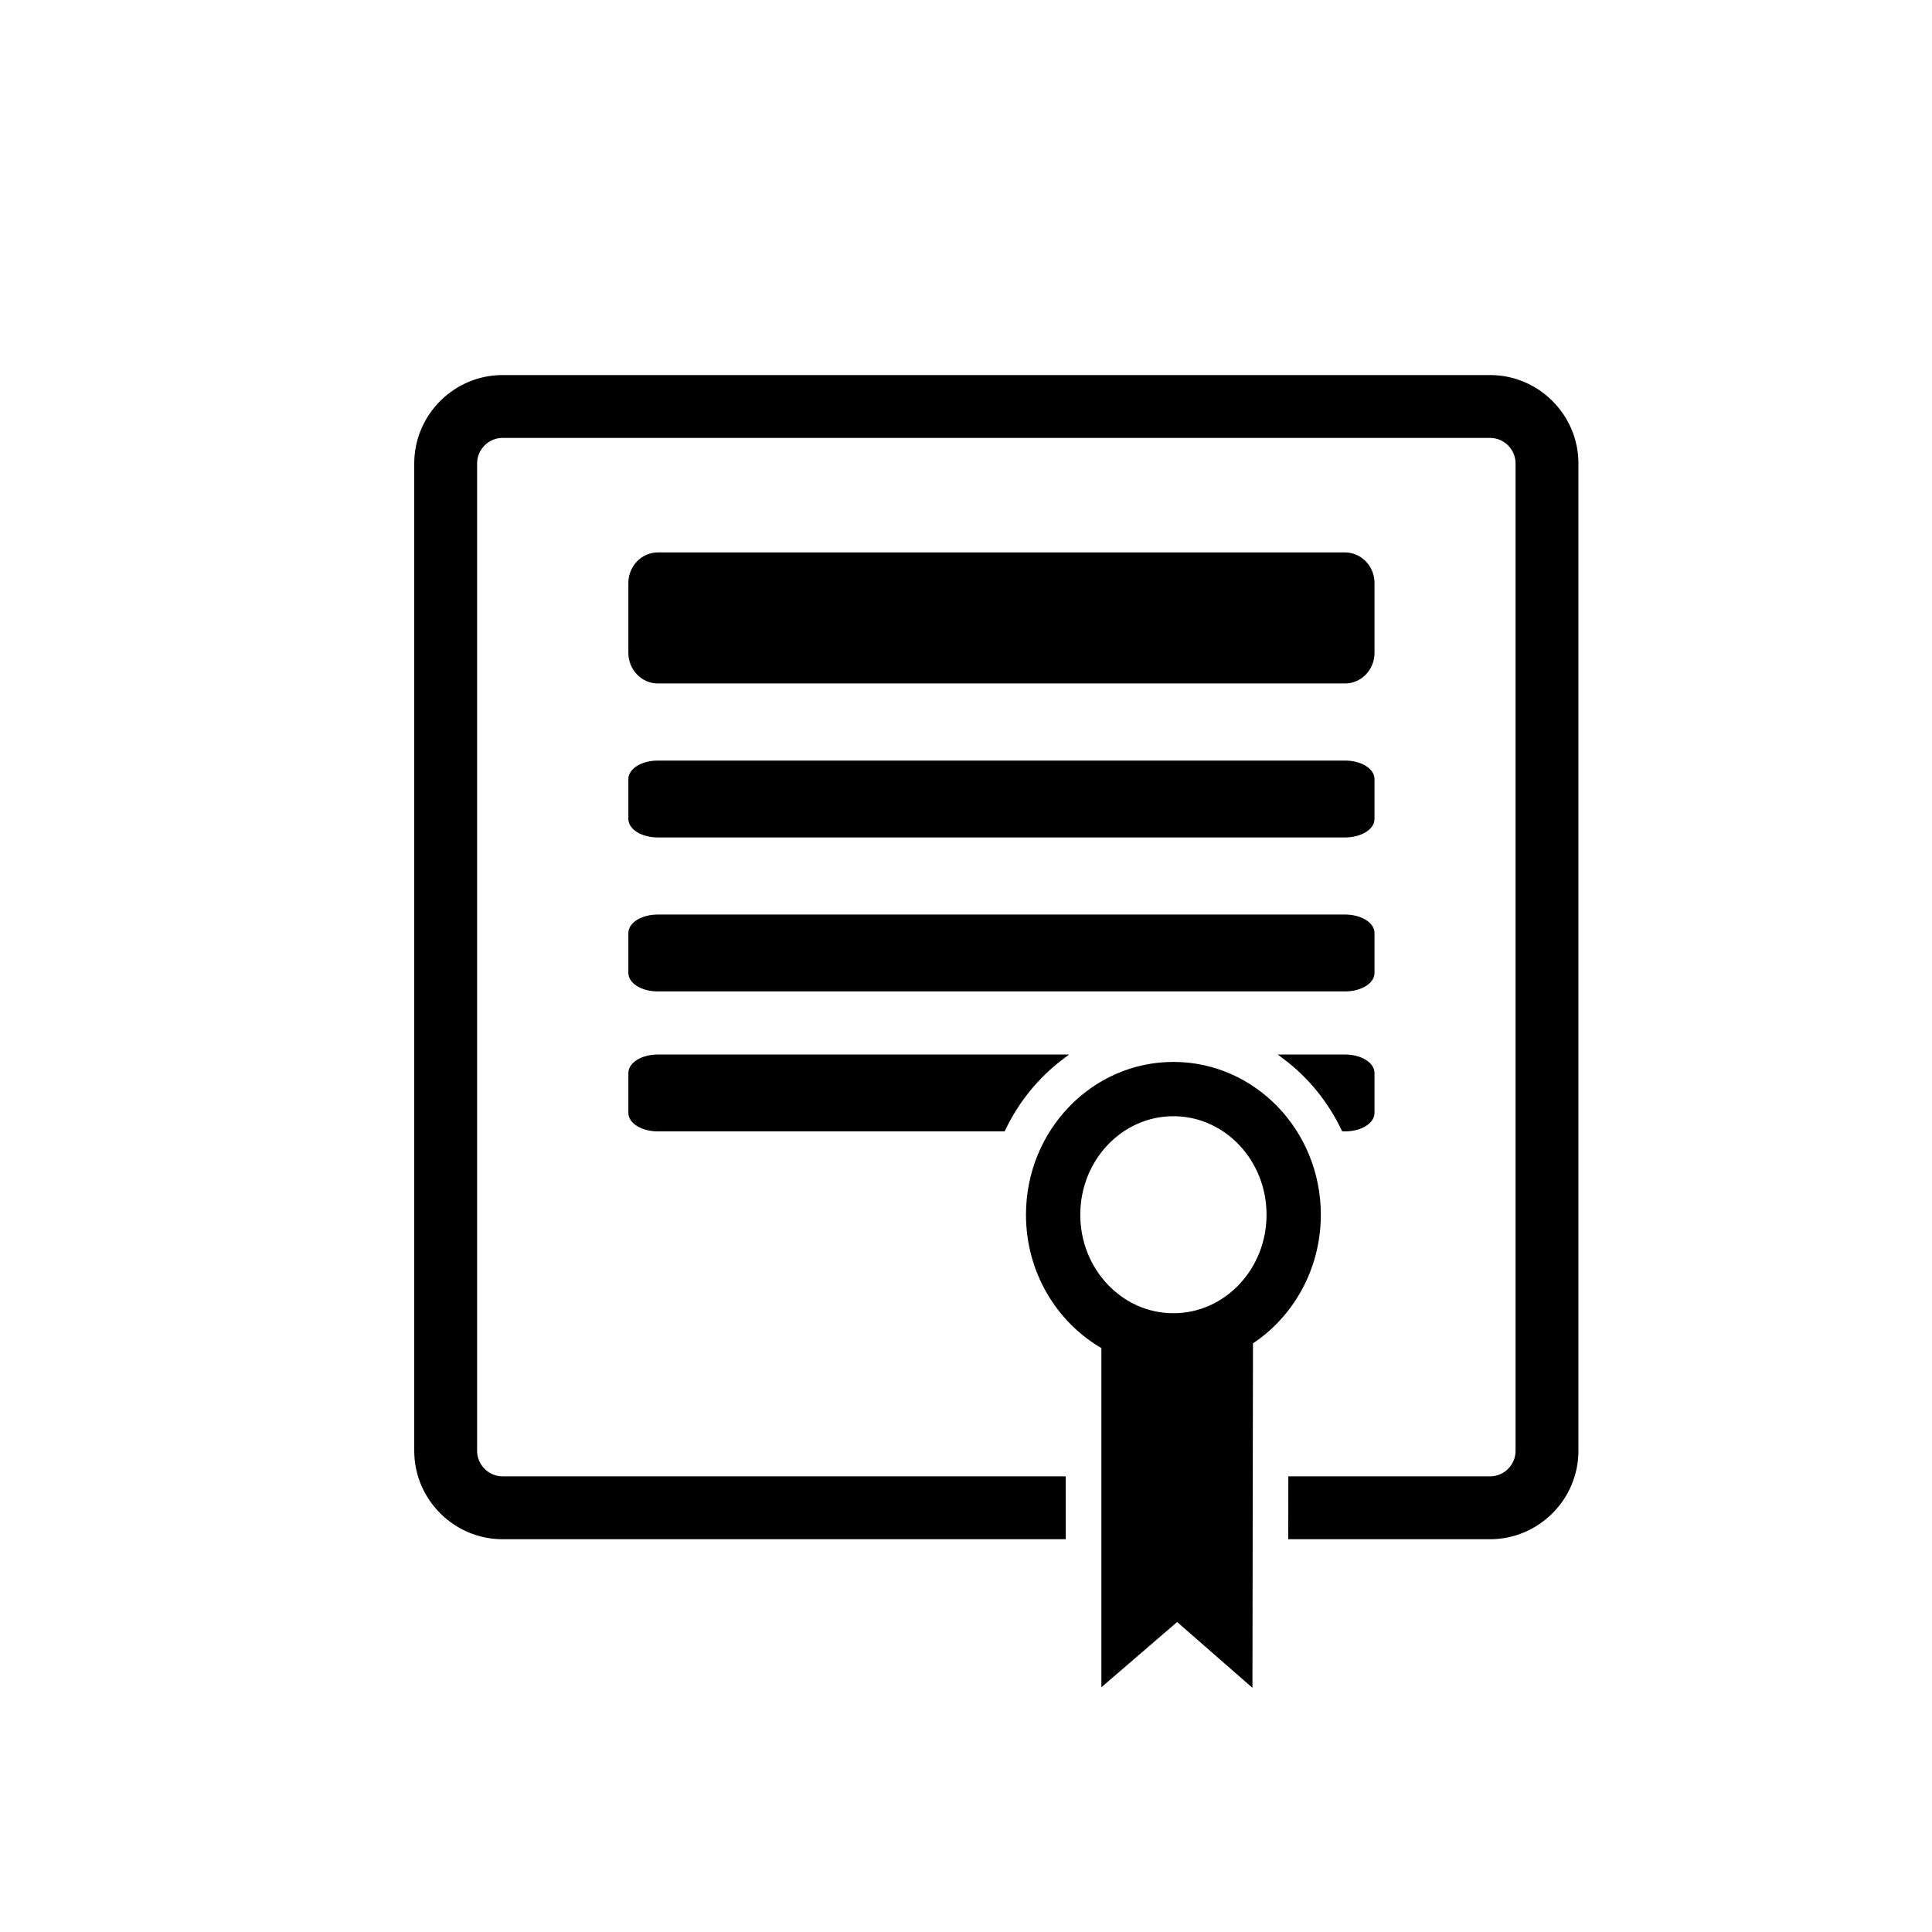 <?xml version="1.0" encoding="utf-8"?>
<!DOCTYPE svg PUBLIC "-//W3C//DTD SVG 1.1//EN" "http://www.w3.org/Graphics/SVG/1.1/DTD/svg11.dtd">
<svg version="1.1" xmlns="http://www.w3.org/2000/svg" xmlns:xlink="http://www.w3.org/1999/xlink" x="0px" y="0px" width="216px" height="216px" viewBox="0 0 216 216" enable-background="new 0 0 216 216" xml:space="preserve">

<g id="depo5">
	<g display="inline">
		<path fill-rule="evenodd" clip-rule="evenodd" stroke="#000000" stroke-width="0.567" stroke-miterlimit="22.926" d="
			M56.196,42.214h110.391c5.279,0,9.6,4.319,9.6,9.599v110.392c0,5.279-4.32,9.6-9.6,9.6H144.31l0.01-6.463h22.268
			c1.727,0,3.137-1.412,3.137-3.137V51.813c0-1.726-1.41-3.138-3.137-3.138H56.196c-1.727,0-3.139,1.412-3.139,3.138v110.392
			c0,1.725,1.412,3.137,3.139,3.137h62.668l0.006,6.463H56.196c-5.28,0-9.6-4.32-9.6-9.6V51.813
			C46.597,46.534,50.916,42.214,56.196,42.214L56.196,42.214z M73.548,62.045h76.828c1.656,0,3.012,1.408,3.012,3.13V73
			c0,1.723-1.355,3.13-3.012,3.13H73.548c-1.657,0-3.012-1.408-3.012-3.13v-7.824C70.536,63.453,71.891,62.045,73.548,62.045
			L73.548,62.045z M73.548,85.316h76.828c1.656,0,3.012,0.803,3.012,1.784v4.46c0,0.982-1.355,1.784-3.012,1.784H73.548
			c-1.657,0-3.012-0.802-3.012-1.784V87.1C70.536,86.119,71.891,85.316,73.548,85.316L73.548,85.316z M73.548,102.53h76.828
			c1.656,0,3.012,0.804,3.012,1.784v4.461c0,0.98-1.355,1.783-3.012,1.783H73.548c-1.657,0-3.012-0.803-3.012-1.783v-4.461
			C70.536,103.333,71.891,102.53,73.548,102.53L73.548,102.53z M73.548,118.18h45.129c-2.771,2.09-5.02,4.852-6.535,8.027H73.548
			c-1.657,0-3.012-0.803-3.012-1.783v-4.461C70.536,118.982,71.891,118.18,73.548,118.18L73.548,118.18z M143.702,118.18h6.674
			c1.656,0,3.012,0.803,3.012,1.783v4.461c0,0.98-1.355,1.783-3.012,1.783h-0.137C148.722,123.031,146.474,120.27,143.702,118.18
			L143.702,118.18z M131.19,119.008c8.943,0,16.197,7.523,16.197,16.799c0,5.994-3.029,11.256-7.586,14.229l-0.059,38.041
			l-8.135-7.109l-8.186,7.051v-37.467c-5.023-2.852-8.432-8.387-8.432-14.744C114.991,126.531,122.245,119.008,131.19,119.008
			L131.19,119.008z M131.19,124.51c5.906,0,10.695,5.059,10.695,11.297s-4.789,11.297-10.695,11.297
			c-5.908,0-10.697-5.059-10.697-11.297S125.282,124.51,131.19,124.51L131.19,124.51z"/>
	</g>
</g>

</svg>
